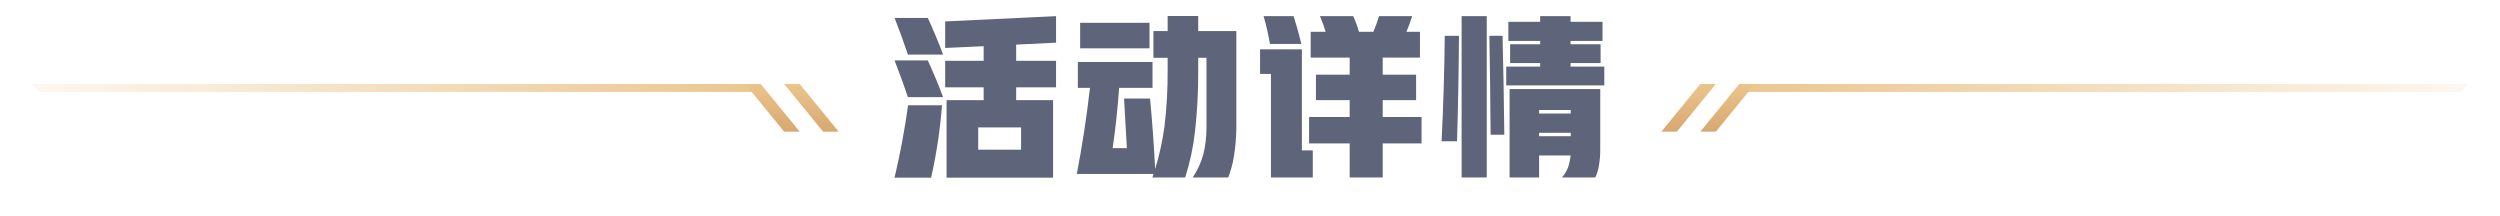 <svg width="313" height="27" viewBox="0 0 313 27" fill="none" xmlns="http://www.w3.org/2000/svg">
<path d="M100.124 10.515H98.173L103.05 16.485H105L100.124 10.515Z" fill="url(#paint0_linear_1016_1495)"/>
<path d="M95.223 11.51L95.248 10.515L3.948 10.515L4.923 11.51L95.223 11.51Z" fill="url(#paint1_linear_1016_1495)"/>
<path d="M95.248 10.515H93.297L98.174 16.485H100.124L95.248 10.515Z" fill="url(#paint2_linear_1016_1495)"/>
<path d="M195.556 22.218C195.893 21.837 196.15 21.411 196.326 20.942C196.487 20.458 196.59 19.967 196.634 19.468H192.696V22.218H189V11.152H200.352V18.786C200.352 19.417 200.301 20.04 200.198 20.656C200.125 21.199 199.971 21.719 199.736 22.218H195.556ZM188.846 2.726H192.828V2.022H196.634V2.726H200.638V5.124H196.634V5.542H200.396V7.896H196.634V8.336H200.858V10.69H188.582V8.336H192.828V7.896H189.066V5.542H192.828V5.124H188.846V2.726ZM182.994 22.218V2.022H186.14V22.218H182.994ZM180.486 17.686C180.706 13.301 180.838 8.901 180.882 4.486H182.664C182.635 8.901 182.554 13.301 182.422 17.686H180.486ZM186.624 16.872C186.595 12.751 186.543 8.622 186.47 4.486H188.12C188.223 8.622 188.296 12.751 188.34 16.872H186.624ZM192.696 13.77V14.21H196.656V13.77H192.696ZM192.696 16.63V17.048H196.656V16.63H192.696Z" fill="#5E657A"/>
<path d="M164.096 3.98H165.966C165.775 3.32 165.541 2.667 165.262 2.022H169.42C169.713 2.653 169.955 3.305 170.146 3.98H171.95C172.214 3.349 172.449 2.697 172.654 2.022H176.812C176.592 2.697 176.35 3.349 176.086 3.98H177.78V7.214H173.116V9.348H177.296V12.538H173.116V14.65H177.978V17.95H173.116V22.218H168.98V17.95H163.898V14.65H168.98V12.538H164.756V9.348H168.98V7.214H164.096V3.98ZM157.76 6.18H162.996V18.83H164.36V22.218H159.124V9.26H157.76V6.18ZM158.992 5.498C158.801 4.325 158.537 3.166 158.2 2.022H161.962C162.329 3.166 162.651 4.325 162.93 5.498H158.992Z" fill="#5E657A"/>
<path d="M144.274 22.218L144.428 21.778H134.814C135.503 18.214 136.053 14.621 136.464 10.998H134.946V7.764H144.296V10.998H140.116C139.94 13.535 139.669 16.051 139.302 18.544H141.084C140.967 16.476 140.849 14.408 140.732 12.34H143.988C144.267 15.288 144.479 18.229 144.626 21.162C145.154 19.431 145.543 17.657 145.792 15.838C146.071 13.506 146.203 11.167 146.188 8.82V7.236H144.406V3.892H146.188V2H150.016V3.892H154.79V16.014C154.775 17.231 154.673 18.434 154.482 19.622C154.335 20.502 154.101 21.367 153.778 22.218H149.334C149.95 21.294 150.397 20.304 150.676 19.248C150.925 18.192 151.05 17.114 151.05 16.014V7.236H150.016V8.82C150.031 11.372 149.899 13.909 149.62 16.432C149.4 18.397 148.989 20.326 148.388 22.218H144.274ZM135.232 2.858H143.922V6.048H135.232V2.858Z" fill="#5E657A"/>
<path d="M118.336 2.682L132.218 2.022V5.344L127.224 5.586V7.61H132.218V10.932H127.224V12.538H131.844V22.24H118.512V12.538H123.154V10.932H118.336V7.61H123.154V5.784L118.336 6.004V2.682ZM112 22.24C112.704 19.248 113.269 16.227 113.694 13.176H117.94C117.705 16.241 117.251 19.263 116.576 22.24H112ZM113.672 6.84C113.159 5.3 112.601 3.767 112 2.242H116.158C116.862 3.753 117.5 5.285 118.072 6.84H113.672ZM113.672 12.164C113.159 10.624 112.601 9.091 112 7.566H116.158C116.862 9.077 117.5 10.609 118.072 12.164H113.672ZM122.472 15.948V18.742H127.84V15.948H122.472Z" fill="#5E657A"/>
<path d="M212.876 10.515H214.827L209.95 16.485H208L212.876 10.515Z" fill="url(#paint3_linear_1016_1495)"/>
<path d="M217.777 11.51L217.752 10.515L309.052 10.515L308.077 11.51L217.777 11.51Z" fill="url(#paint4_linear_1016_1495)"/>
<path d="M217.752 10.515H219.703L214.826 16.485H212.876L217.752 10.515Z" fill="url(#paint5_linear_1016_1495)"/>
<defs>
<linearGradient id="paint0_linear_1016_1495" x1="101.622" y1="10.515" x2="101.622" y2="16.485" gradientUnits="userSpaceOnUse">
<stop stop-color="#EBC58D"/>
<stop offset="1" stop-color="#D8A871"/>
</linearGradient>
<linearGradient id="paint1_linear_1016_1495" x1="96.223" y1="14.033" x2="-10.077" y2="14.037" gradientUnits="userSpaceOnUse">
<stop stop-color="#EBC58D"/>
<stop offset="1" stop-color="#EBC58D" stop-opacity="0"/>
</linearGradient>
<linearGradient id="paint2_linear_1016_1495" x1="96.746" y1="10.515" x2="96.746" y2="16.485" gradientUnits="userSpaceOnUse">
<stop stop-color="#EBC58D"/>
<stop offset="1" stop-color="#D8A871"/>
</linearGradient>
<linearGradient id="paint3_linear_1016_1495" x1="211.378" y1="10.515" x2="211.378" y2="16.485" gradientUnits="userSpaceOnUse">
<stop stop-color="#EBC58D"/>
<stop offset="1" stop-color="#D8A871"/>
</linearGradient>
<linearGradient id="paint4_linear_1016_1495" x1="216.777" y1="14.033" x2="323.077" y2="14.037" gradientUnits="userSpaceOnUse">
<stop stop-color="#EBC58D"/>
<stop offset="1" stop-color="#EBC58D" stop-opacity="0"/>
</linearGradient>
<linearGradient id="paint5_linear_1016_1495" x1="216.254" y1="10.515" x2="216.254" y2="16.485" gradientUnits="userSpaceOnUse">
<stop stop-color="#EBC58D"/>
<stop offset="1" stop-color="#D8A871"/>
</linearGradient>
</defs>
</svg>
